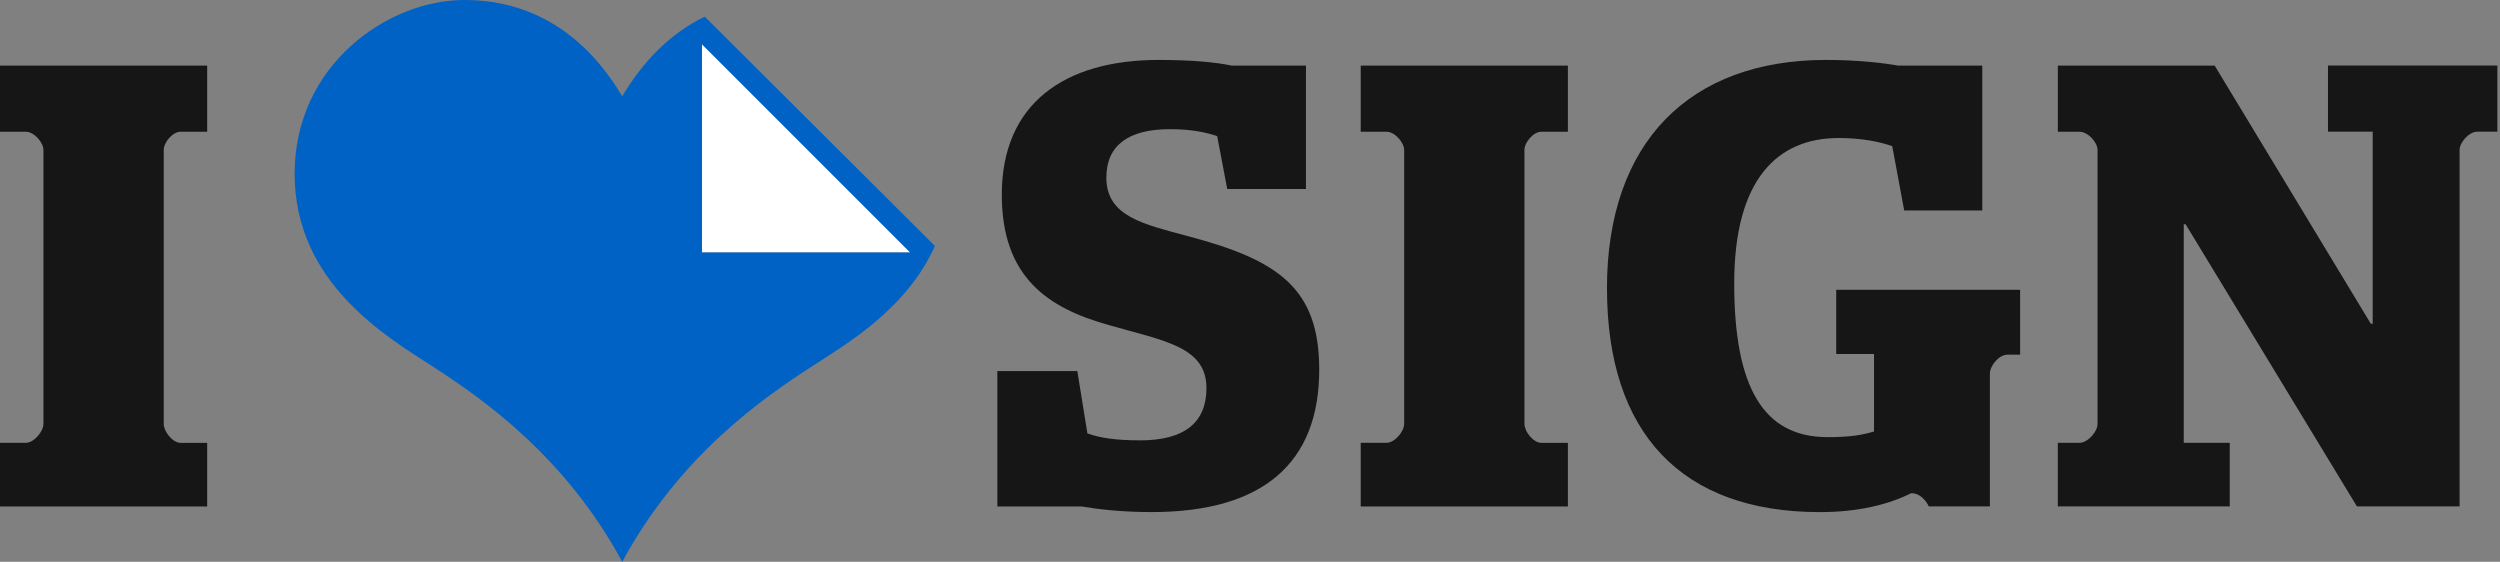 <svg width="890" height="200" viewBox="0 0 890 200" fill="none" xmlns="http://www.w3.org/2000/svg">
<rect x="0" y="0" width="890" height="200" fill="#808080" stroke="none"/>
<path d="M250.89 5.925C238.104 12.092 228.521 22.496 221.519 34.276C210.263 15.352 192.36 0 165.257 0C138.153 0 104.884 23.021 104.884 61.89C104.884 100.758 137.728 119.909 154.001 130.442C171.395 141.697 201.064 162.152 221.519 200C241.988 162.138 271.657 141.683 289.036 130.442C301.255 122.518 322.844 110.015 332.823 87.561L250.89 5.925ZM249.912 89.801V15.834L323.879 89.801H249.912Z" fill="#0062C5"/>
<path d="M249.911 89.801V15.834L323.878 89.801H249.911Z" fill="white"/>
<path d="M384.875 180.296H355.05V132.1H383.529L387.115 154.299C391.594 155.872 396.981 156.765 405.954 156.765C421.873 156.765 429.499 150.259 429.499 138.153C429.499 123.354 414.261 121.341 394.755 115.728C373.01 109.675 356.638 98.689 356.638 69.317C356.638 36.813 379.063 21.334 412.46 21.334C424.793 21.334 433.086 22.227 438.472 23.347H464.923V67.29H436.899L433.312 48.451C429.272 47.105 424.127 45.985 416.5 45.985C401.928 45.985 393.862 51.584 393.862 63.251C393.862 77.156 407.315 79.836 423.007 84.102C455.284 92.622 469.644 102.715 469.644 131.632C469.644 164.59 449.912 182.295 410.008 182.295C399.688 182.295 391.623 181.402 384.904 180.282L384.875 180.296Z" fill="#161616"/>
<path d="M484.415 157.644H493.601C496.521 157.644 499.88 153.604 499.88 150.911V53.398C499.88 50.705 496.521 46.892 493.601 46.892H484.415V23.347H558.169V46.892H548.757C545.837 46.892 542.704 50.705 542.704 53.398V150.925C542.704 153.618 545.837 157.658 548.757 157.658H558.169V180.296H484.415V157.658V157.644Z" fill="#161616"/>
<path d="M572.075 102.715C572.075 50.478 601.673 21.334 650.096 21.334C661.536 21.334 670.721 22.454 675.654 23.347H705.692V74.917H677.894L673.642 52.052C669.389 50.478 662.656 49.132 654.59 49.132C632.845 49.132 617.38 63.704 617.38 100.914C617.38 138.125 627.912 155.617 650.564 155.617C658.417 155.617 662.67 154.951 667.149 153.604V126.033H653.697V103.168H719.159V126.26H714.679C711.546 126.26 708.399 130.3 708.399 132.979V180.282H686.655C686.655 180.282 684.642 175.576 680.375 175.576C672.309 179.616 661.536 182.309 647.871 182.309C598.767 182.309 572.089 154.285 572.089 102.715H572.075Z" fill="#161616"/>
<path d="M732.597 157.644H740.223C743.356 157.644 746.73 153.604 746.73 150.911V53.398C746.73 50.705 743.37 46.892 740.223 46.892H732.597V23.347H788.419L844.015 115.26H844.681V46.878H828.762V23.332H889.064V46.878H881.891C878.971 46.878 875.612 50.691 875.612 53.384V180.282H839.068L778.085 79.85H777.419V157.644H793.792V180.282H732.583V157.644H732.597Z" fill="#161616"/>
<path d="M0 157.644H9.186C12.106 157.644 15.465 153.604 15.465 150.911V53.398C15.465 50.705 12.106 46.892 9.186 46.892H0V23.347H73.754V46.892H64.342C61.422 46.892 58.289 50.705 58.289 53.398V150.925C58.289 153.618 61.422 157.658 64.342 157.658H73.754V180.296H0V157.658V157.644Z" fill="#161616"/>
</svg>

